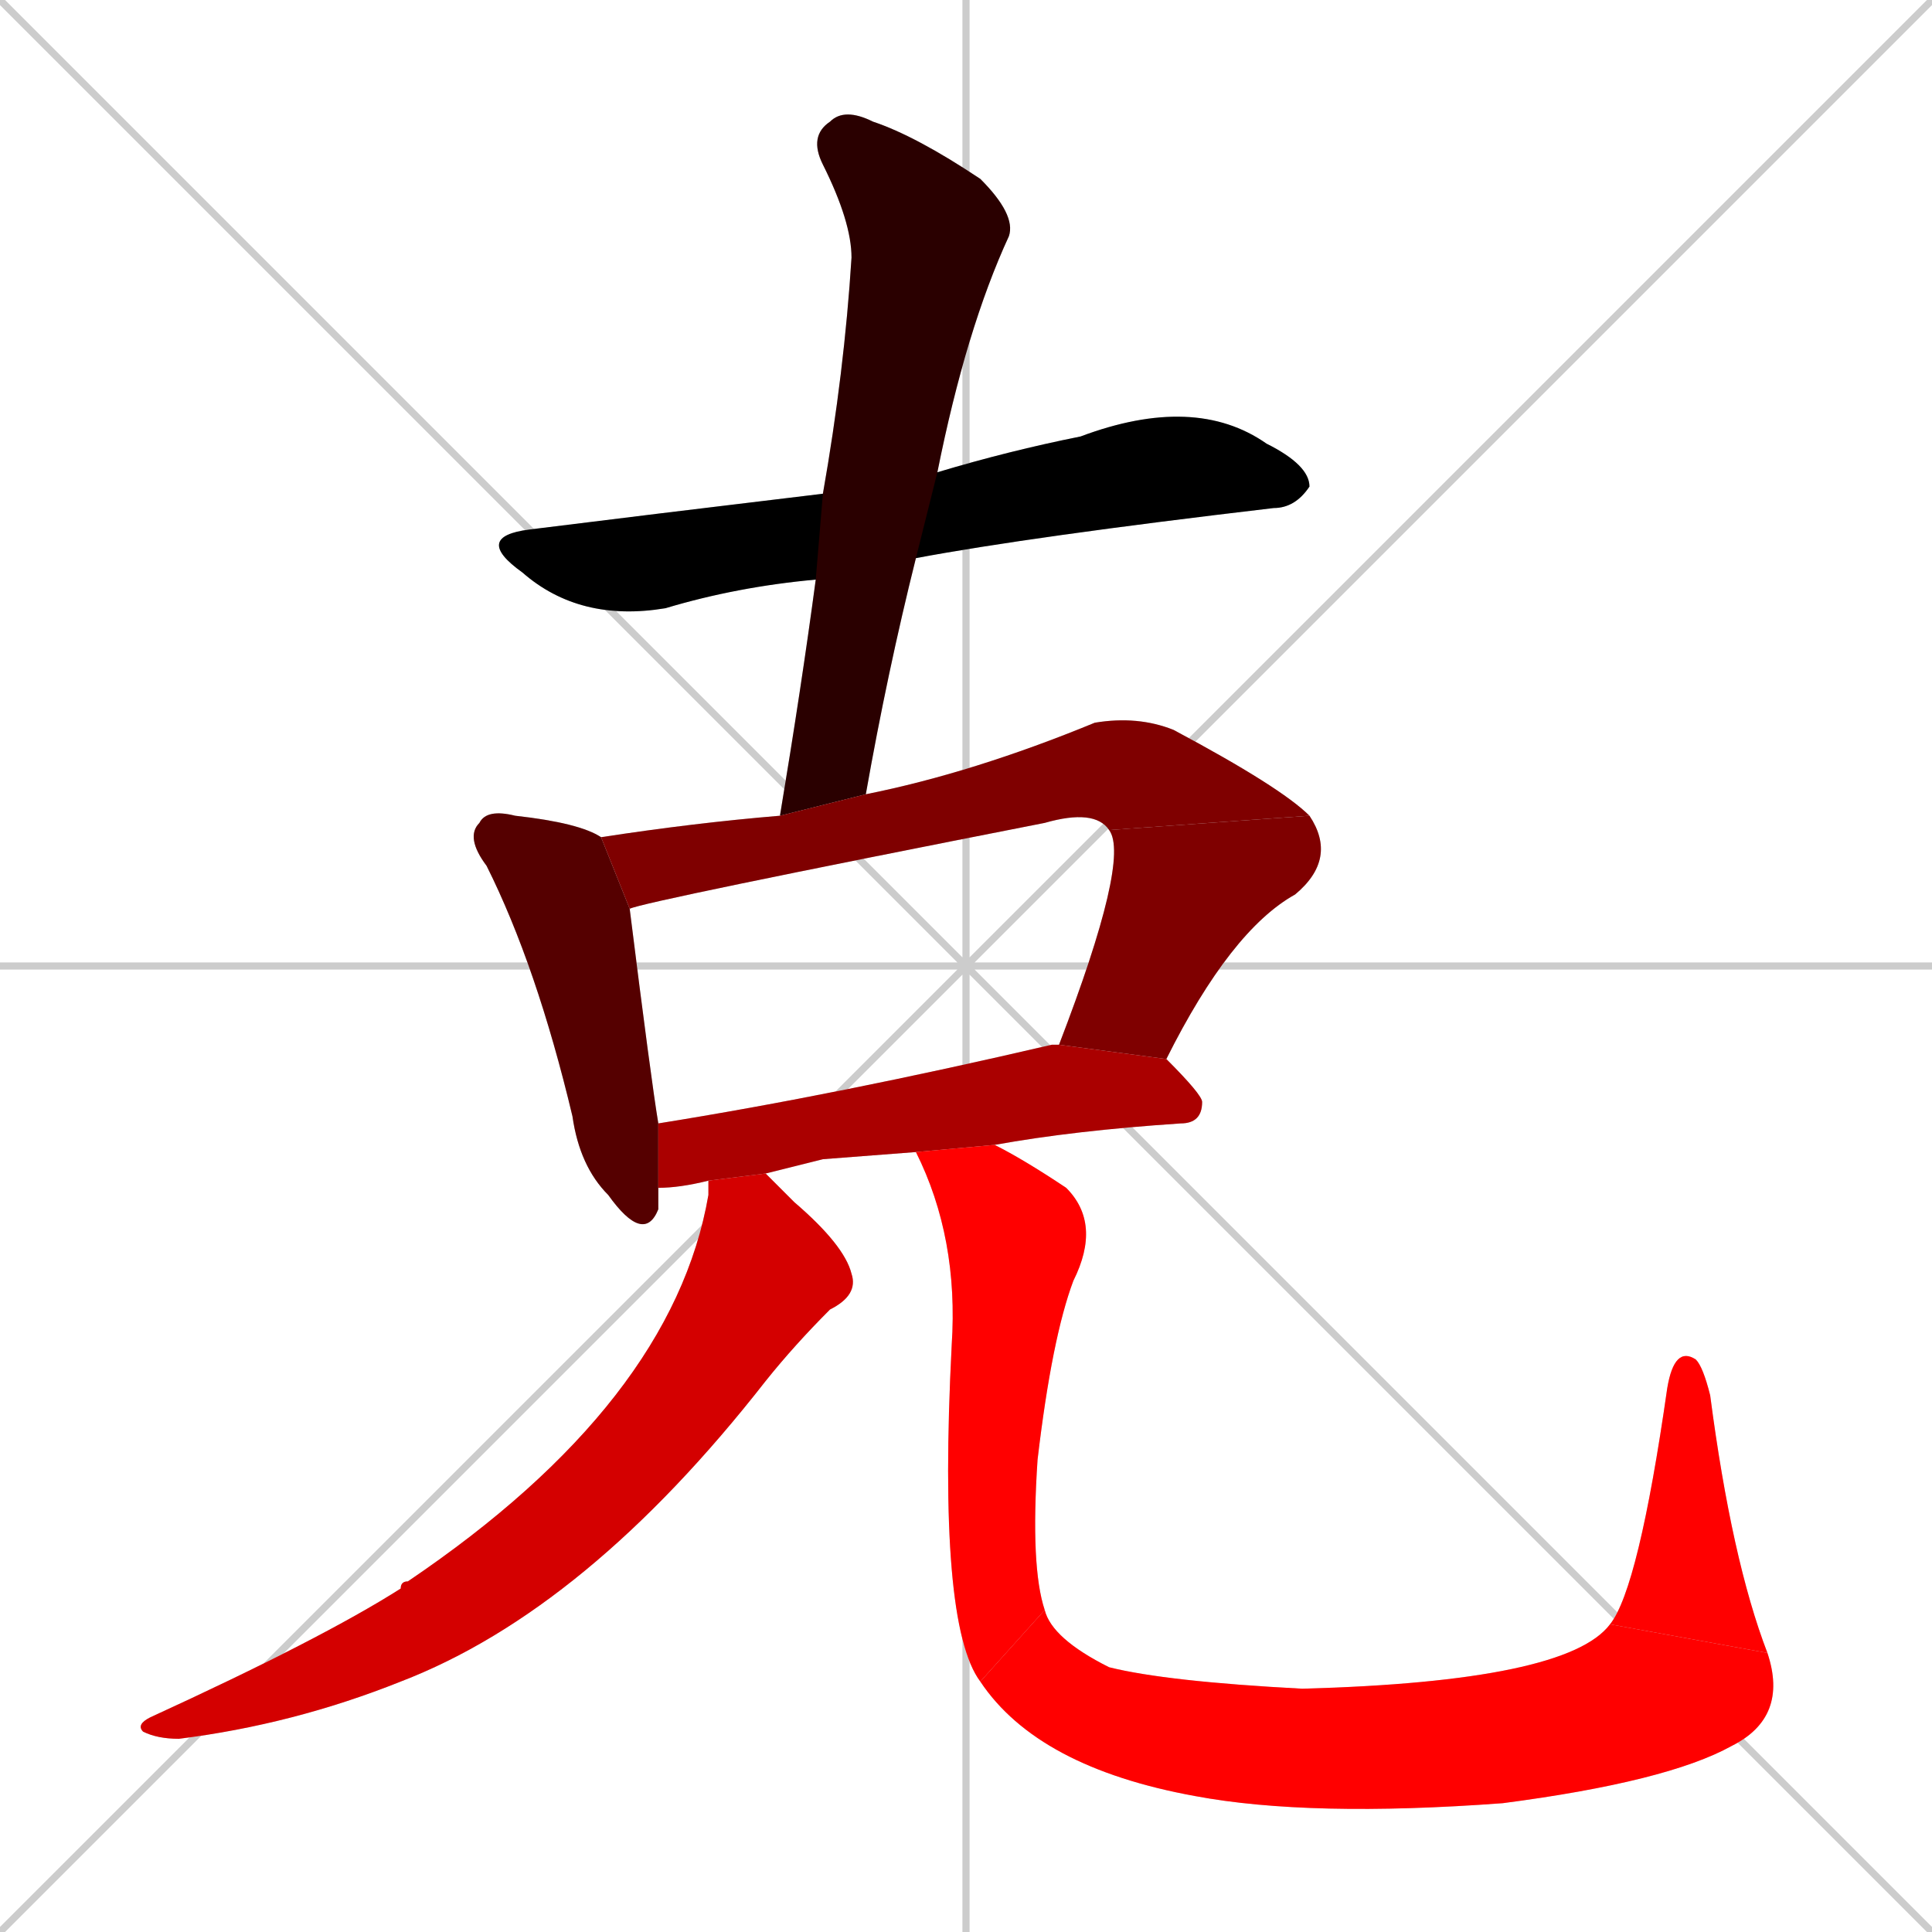 <svg xmlns="http://www.w3.org/2000/svg" xmlns:xlink="http://www.w3.org/1999/xlink" width="270" height="270"><path d="M 0 0 L 270 270 M 270 0 L 0 270 M 135 0 L 135 270 M 0 135 L 270 135" stroke="#CCCCCC" /><path d="M 114 81 Q 103 82 93 85 Q 81 87 73 80 Q 66 75 74 74 Q 90 72 115 69 L 131 66 Q 141 63 151 61 Q 167 55 177 62 Q 183 65 183 68 Q 181 71 178 71 Q 144 75 128 78" fill="#CCCCCC"/><path d="M 109 114 Q 112 96 114 81 L 115 69 Q 118 52 119 36 Q 119 31 115 23 Q 113 19 116 17 Q 118 15 122 17 Q 128 19 137 25 Q 142 30 141 33 Q 135 46 131 66 Q 130 66 131 66 L 128 78 Q 124 94 121 111" fill="#CCCCCC"/><path d="M 92 166 Q 92 168 92 169 Q 90 174 85 167 Q 81 163 80 156 Q 75 135 68 121 Q 65 117 67 115 Q 68 113 72 114 Q 81 115 84 117 L 88 127 Q 91 151 92 157" fill="#CCCCCC"/><path d="M 84 117 Q 97 115 109 114 L 121 111 Q 136 108 153 101 Q 159 100 164 102 Q 179 110 183 114 L 155 116 Q 153 113 146 115 Q 90 126 88 127" fill="#CCCCCC"/><path d="M 148 146 Q 158 120 155 116 L 183 114 Q 187 120 181 125 Q 172 130 163 148" fill="#CCCCCC"/><path d="M 115 162 L 107 164 L 99 165 Q 95 166 92 166 L 92 157 Q 117 153 147 146 L 148 146 L 163 148 Q 168 153 168 154 Q 168 157 165 157 Q 150 158 139 160 L 128 161" fill="#CCCCCC"/><path d="M 107 164 Q 108 165 111 168 Q 118 174 119 178 Q 120 181 116 183 Q 111 188 107 193 Q 82 225 56 235 Q 41 241 25 243 Q 22 243 20 242 Q 19 241 21 240 Q 45 229 56 222 Q 56 221 57 221 Q 94 196 99 167 Q 99 166 99 165" fill="#CCCCCC"/><path d="M 139 160 Q 143 162 149 166 Q 154 171 150 179 Q 147 187 145 204 Q 144 219 146 225 L 137 235 Q 131 227 133 188 Q 134 173 128 161" fill="#CCCCCC"/><path d="M 146 225 Q 147 229 155 233 Q 163 235 182 236 Q 219 235 225 227 L 247 231 Q 250 240 242 244 Q 233 249 210 252 Q 183 254 167 251 Q 145 247 137 235" fill="#CCCCCC"/><path d="M 225 227 Q 229 222 233 194 Q 234 188 237 190 Q 238 191 239 195 Q 242 218 247 231" fill="#CCCCCC"/><path d="M 114 81 Q 103 82 93 85 Q 81 87 73 80 Q 66 75 74 74 Q 90 72 115 69 L 131 66 Q 141 63 151 61 Q 167 55 177 62 Q 183 65 183 68 Q 181 71 178 71 Q 144 75 128 78" fill="#000000" /><path d="M 109 114 Q 112 96 114 81 L 115 69 Q 118 52 119 36 Q 119 31 115 23 Q 113 19 116 17 Q 118 15 122 17 Q 128 19 137 25 Q 142 30 141 33 Q 135 46 131 66 Q 130 66 131 66 L 128 78 Q 124 94 121 111" fill="#2a0000" /><path d="M 92 166 Q 92 168 92 169 Q 90 174 85 167 Q 81 163 80 156 Q 75 135 68 121 Q 65 117 67 115 Q 68 113 72 114 Q 81 115 84 117 L 88 127 Q 91 151 92 157" fill="#550000" /><path d="M 84 117 Q 97 115 109 114 L 121 111 Q 136 108 153 101 Q 159 100 164 102 Q 179 110 183 114 L 155 116 Q 153 113 146 115 Q 90 126 88 127" fill="#7f0000" /><path d="M 148 146 Q 158 120 155 116 L 183 114 Q 187 120 181 125 Q 172 130 163 148" fill="#7f0000" /><path d="M 115 162 L 107 164 L 99 165 Q 95 166 92 166 L 92 157 Q 117 153 147 146 L 148 146 L 163 148 Q 168 153 168 154 Q 168 157 165 157 Q 150 158 139 160 L 128 161" fill="#aa0000" /><path d="M 107 164 Q 108 165 111 168 Q 118 174 119 178 Q 120 181 116 183 Q 111 188 107 193 Q 82 225 56 235 Q 41 241 25 243 Q 22 243 20 242 Q 19 241 21 240 Q 45 229 56 222 Q 56 221 57 221 Q 94 196 99 167 Q 99 166 99 165" fill="#d40000" /><path d="M 139 160 Q 143 162 149 166 Q 154 171 150 179 Q 147 187 145 204 Q 144 219 146 225 L 137 235 Q 131 227 133 188 Q 134 173 128 161" fill="#ff0000" /><path d="M 146 225 Q 147 229 155 233 Q 163 235 182 236 Q 219 235 225 227 L 247 231 Q 250 240 242 244 Q 233 249 210 252 Q 183 254 167 251 Q 145 247 137 235" fill="#ff0000" /><path d="M 225 227 Q 229 222 233 194 Q 234 188 237 190 Q 238 191 239 195 Q 242 218 247 231" fill="#ff0000" /></svg>